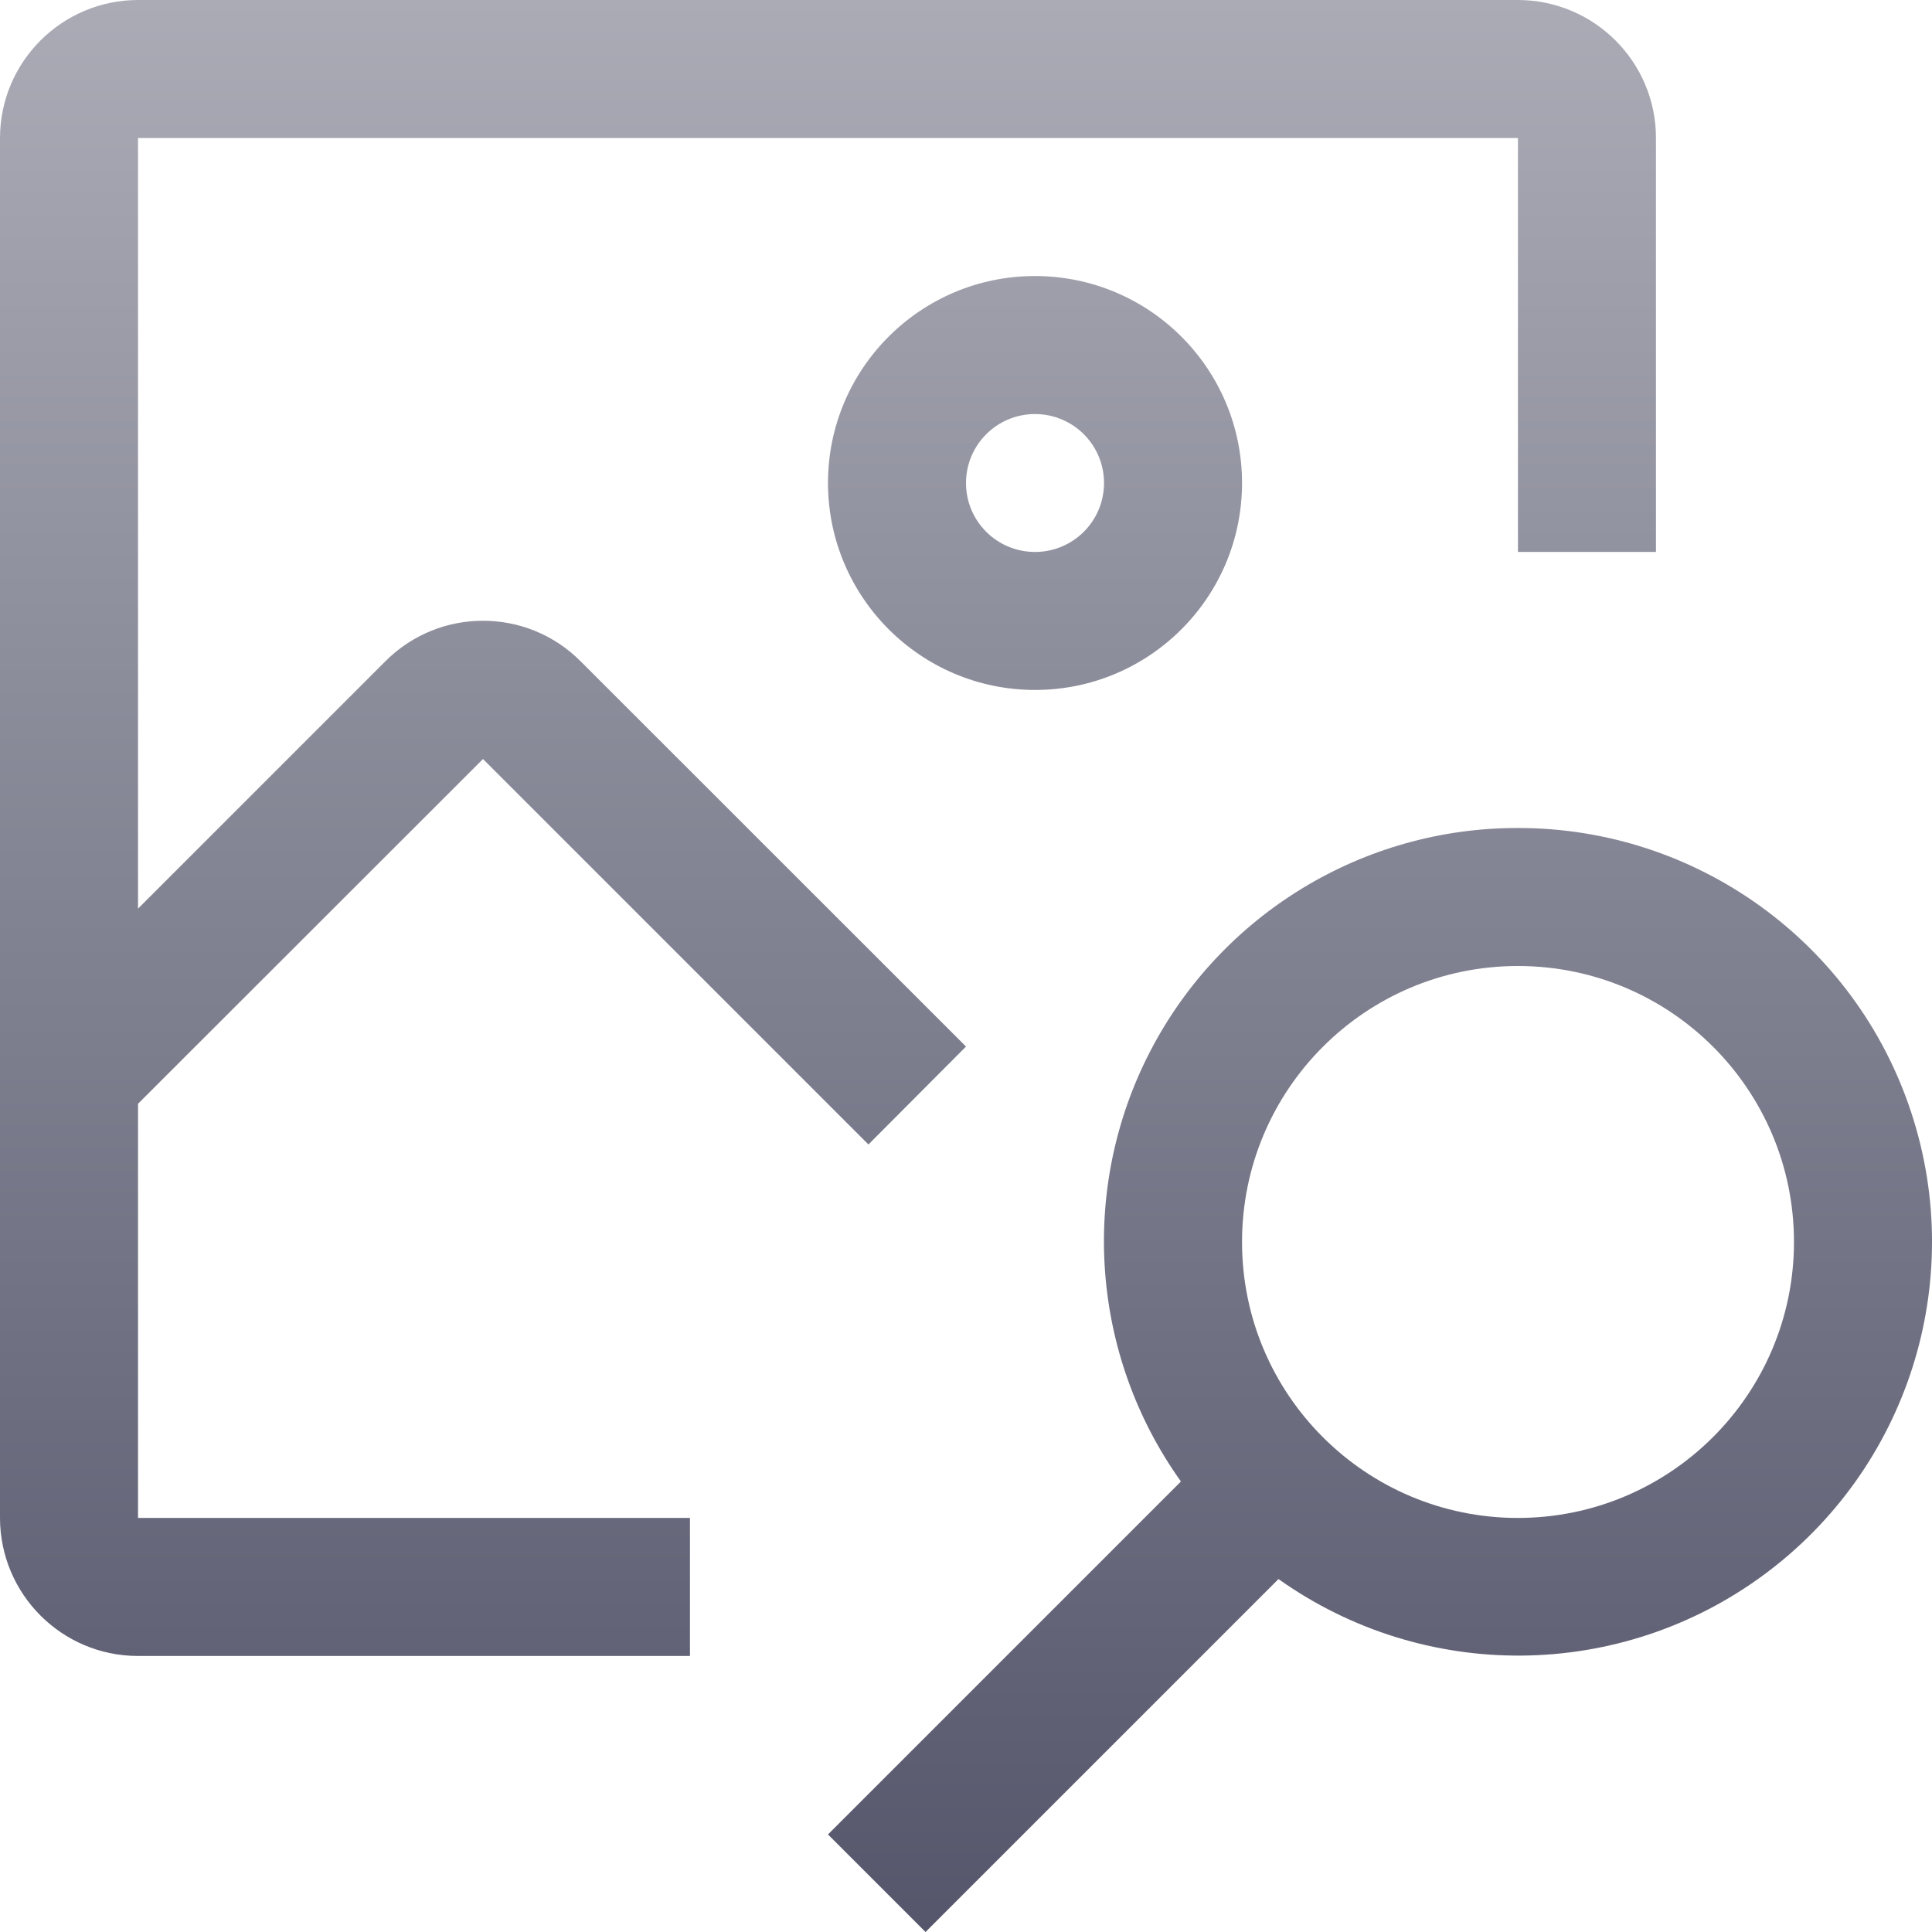 <svg width="16" height="16" viewBox="0 0 16 16" fill="none" xmlns="http://www.w3.org/2000/svg">
<path fill-rule="evenodd" clip-rule="evenodd" d="M1.143 12.571H5.714V13.714H1.143C0.512 13.714 0.001 13.202 0 12.571V1.143C0.001 0.512 0.512 0.001 1.143 0H12.571C13.202 0.001 13.714 0.512 13.714 1.143V4.571H12.571V1.143H1.143V7.525L3.192 5.476C3.638 5.029 4.362 5.029 4.808 5.476L8 8.667L7.192 9.478L4 6.286L1.143 9.141V12.571ZM10.286 4C10.286 4.947 9.518 5.714 8.571 5.714C7.625 5.713 6.858 4.946 6.857 4C6.857 3.053 7.625 2.286 8.571 2.286C9.518 2.286 10.286 3.053 10.286 4ZM9.143 4C9.143 3.684 8.887 3.429 8.571 3.429C8.256 3.429 8 3.685 8 4C8 4.316 8.256 4.571 8.571 4.571C8.887 4.571 9.143 4.316 9.143 4ZM9.523 8.711C10.112 7.571 11.288 6.855 12.571 6.857C14.052 6.856 15.366 7.806 15.828 9.213C16.291 10.619 15.799 12.163 14.607 13.042C13.416 13.921 11.795 13.935 10.588 13.077L7.665 16L6.857 15.192L9.78 12.269C9.034 11.225 8.935 9.851 9.523 8.711ZM10.286 10.286C10.286 11.548 11.309 12.571 12.571 12.571C13.833 12.57 14.856 11.547 14.857 10.286C14.857 9.023 13.834 8 12.571 8C11.309 8 10.286 9.023 10.286 10.286Z" fill="url(#paint0_linear_2_373)"/>
<defs>
<linearGradient id="paint0_linear_2_373" x1="0" y1="0" x2="0" y2="16" gradientUnits="userSpaceOnUse">
<stop stop-color="#AAABB5"/>
<stop offset="1" stop-color="#55566B"/>
</linearGradient>
</defs>
</svg>
